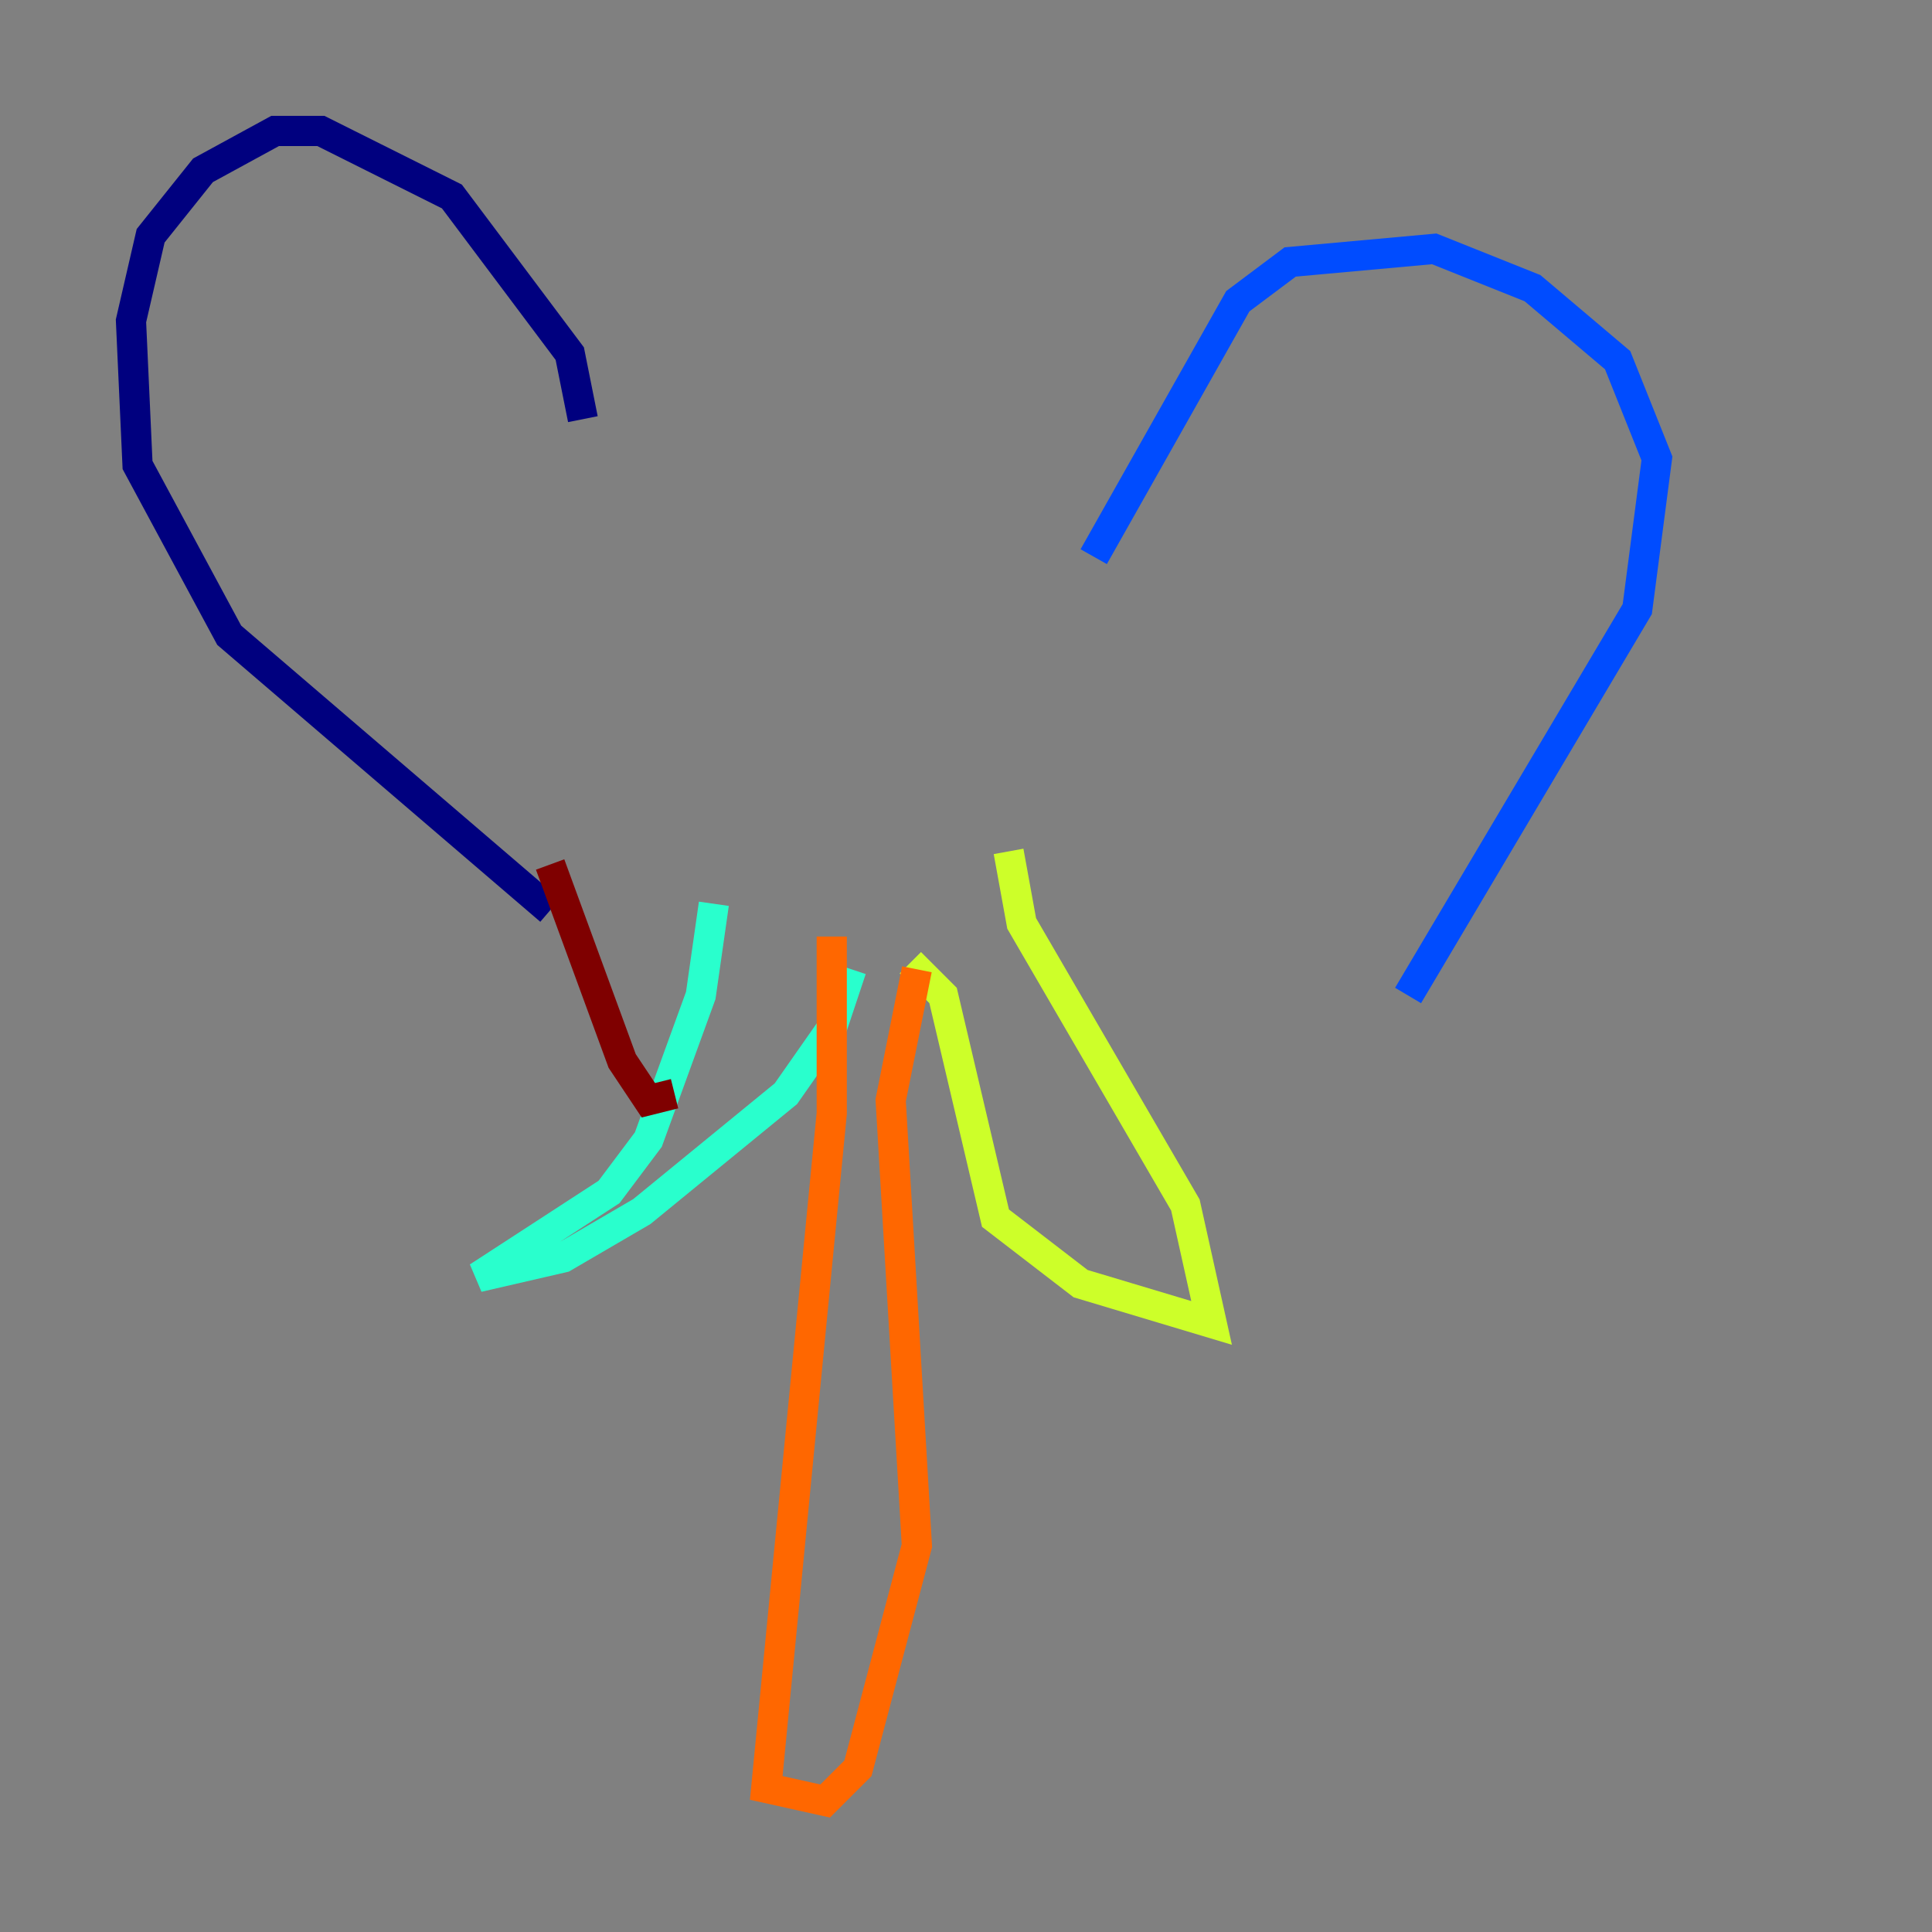 <?xml version="1.0" encoding="utf-8" ?>
<svg baseProfile="tiny" height="128" version="1.2" viewBox="0,0,128,128" width="128" xmlns="http://www.w3.org/2000/svg" xmlns:ev="http://www.w3.org/2001/xml-events" xmlns:xlink="http://www.w3.org/1999/xlink"><rect x="0" y="0" width="128" height="128" fill="#808080" stroke="none"/><defs /><polyline fill="none" points="38.617,27.77 37.749,23.43 29.939,13.017 21.261,8.678 18.224,8.678 13.451,11.281 9.98,15.62 8.678,21.261 9.112,30.807 15.186,42.088 36.447,60.312" stroke="#00007f" stroke-width="2" /><polyline fill="none" points="72.461,36.881 82.007,19.959 85.478,17.356 95.024,16.488 101.532,19.091 107.173,23.864 109.776,30.373 108.475,40.352 93.288,65.953" stroke="#004cff" stroke-width="2" /><polyline fill="none" points="47.295,59.878 46.427,65.953 42.956,75.498 40.352,78.969 31.675,84.61 37.315,83.308 42.522,80.271 52.068,72.461 55.105,68.122 56.407,64.217" stroke="#29ffcd" stroke-width="2" /><polyline fill="none" points="60.312,63.783 62.481,65.953 65.953,80.705 71.593,85.044 80.271,87.647 78.536,79.837 67.688,61.18 66.82,56.407" stroke="#cdff29" stroke-width="2" /><polyline fill="none" points="55.105,62.047 55.105,73.763 50.766,118.454 54.671,119.322 56.841,117.153 60.746,102.4 59.01,72.895 60.746,64.217" stroke="#ff6700" stroke-width="2" /><polyline fill="none" points="36.447,57.275 41.22,70.291 42.956,72.895 44.691,72.461" stroke="#7f0000" stroke-width="2" /></svg>